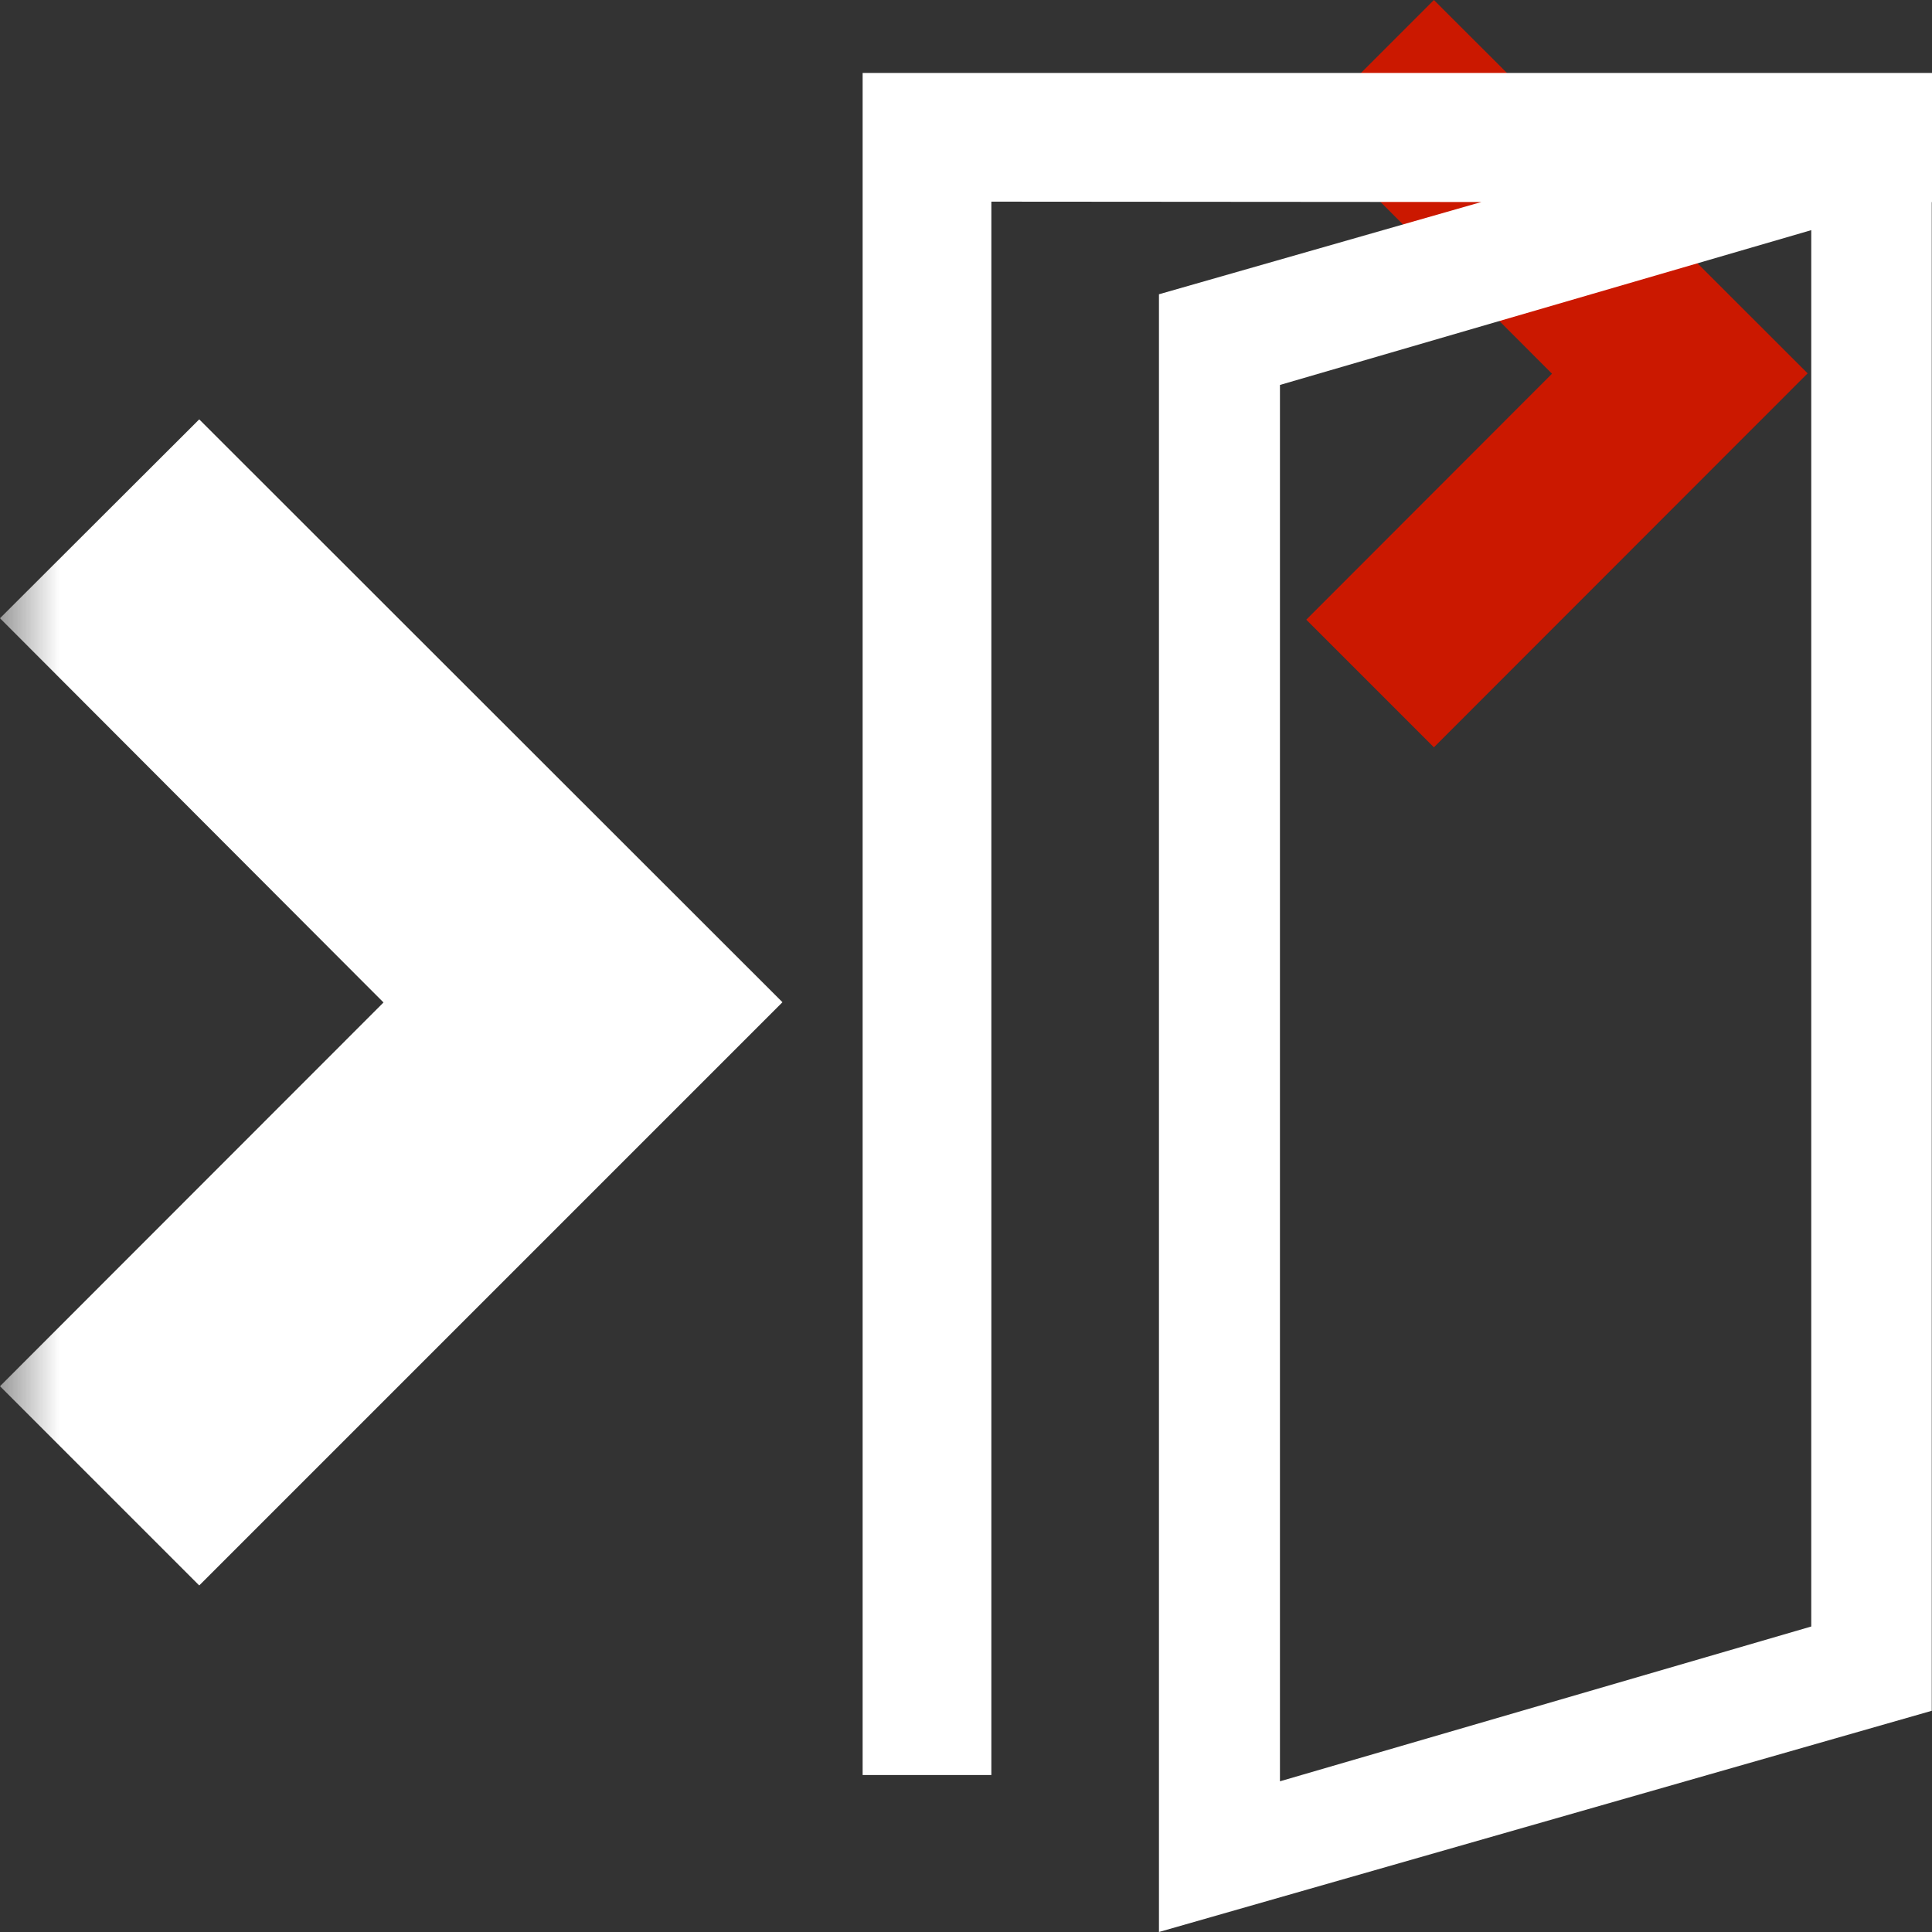 <svg width="16" height="16" xmlns="http://www.w3.org/2000/svg" viewBox="0 0 16 16" shape-rendering="geometricPrecision" fill="#fff"><rect x="0" y="0" width="16" height="16" fill="#333333" stroke="none"/><defs><mask id="a"><rect width="100%" height="100%"/><path fill="#000" d="M11.875-1.414l-2.47 2.47 2.035 2.04L9.405 5.13l2.47 2.472 4.51-4.51z"/></mask></defs><path fill="#cb1800" d="M11.875 0l-1.057 1.057 2.035 2.038-2.035 2.037 1.057 1.057 3.095-3.097"/><g mask="url(#a)"><path d="M0 5.12l3.176 3.182L0 11.48l1.65 1.65L6.48 8.3 1.65 3.473M7.144.605V14.7H8.21V1.67l4.058.003-2.67.764V16l6.4-1.832V1.674H16V.604H7.144zM15 13.47l-4.4 1.282V3.188L15 1.906V13.47z"/></g></svg>